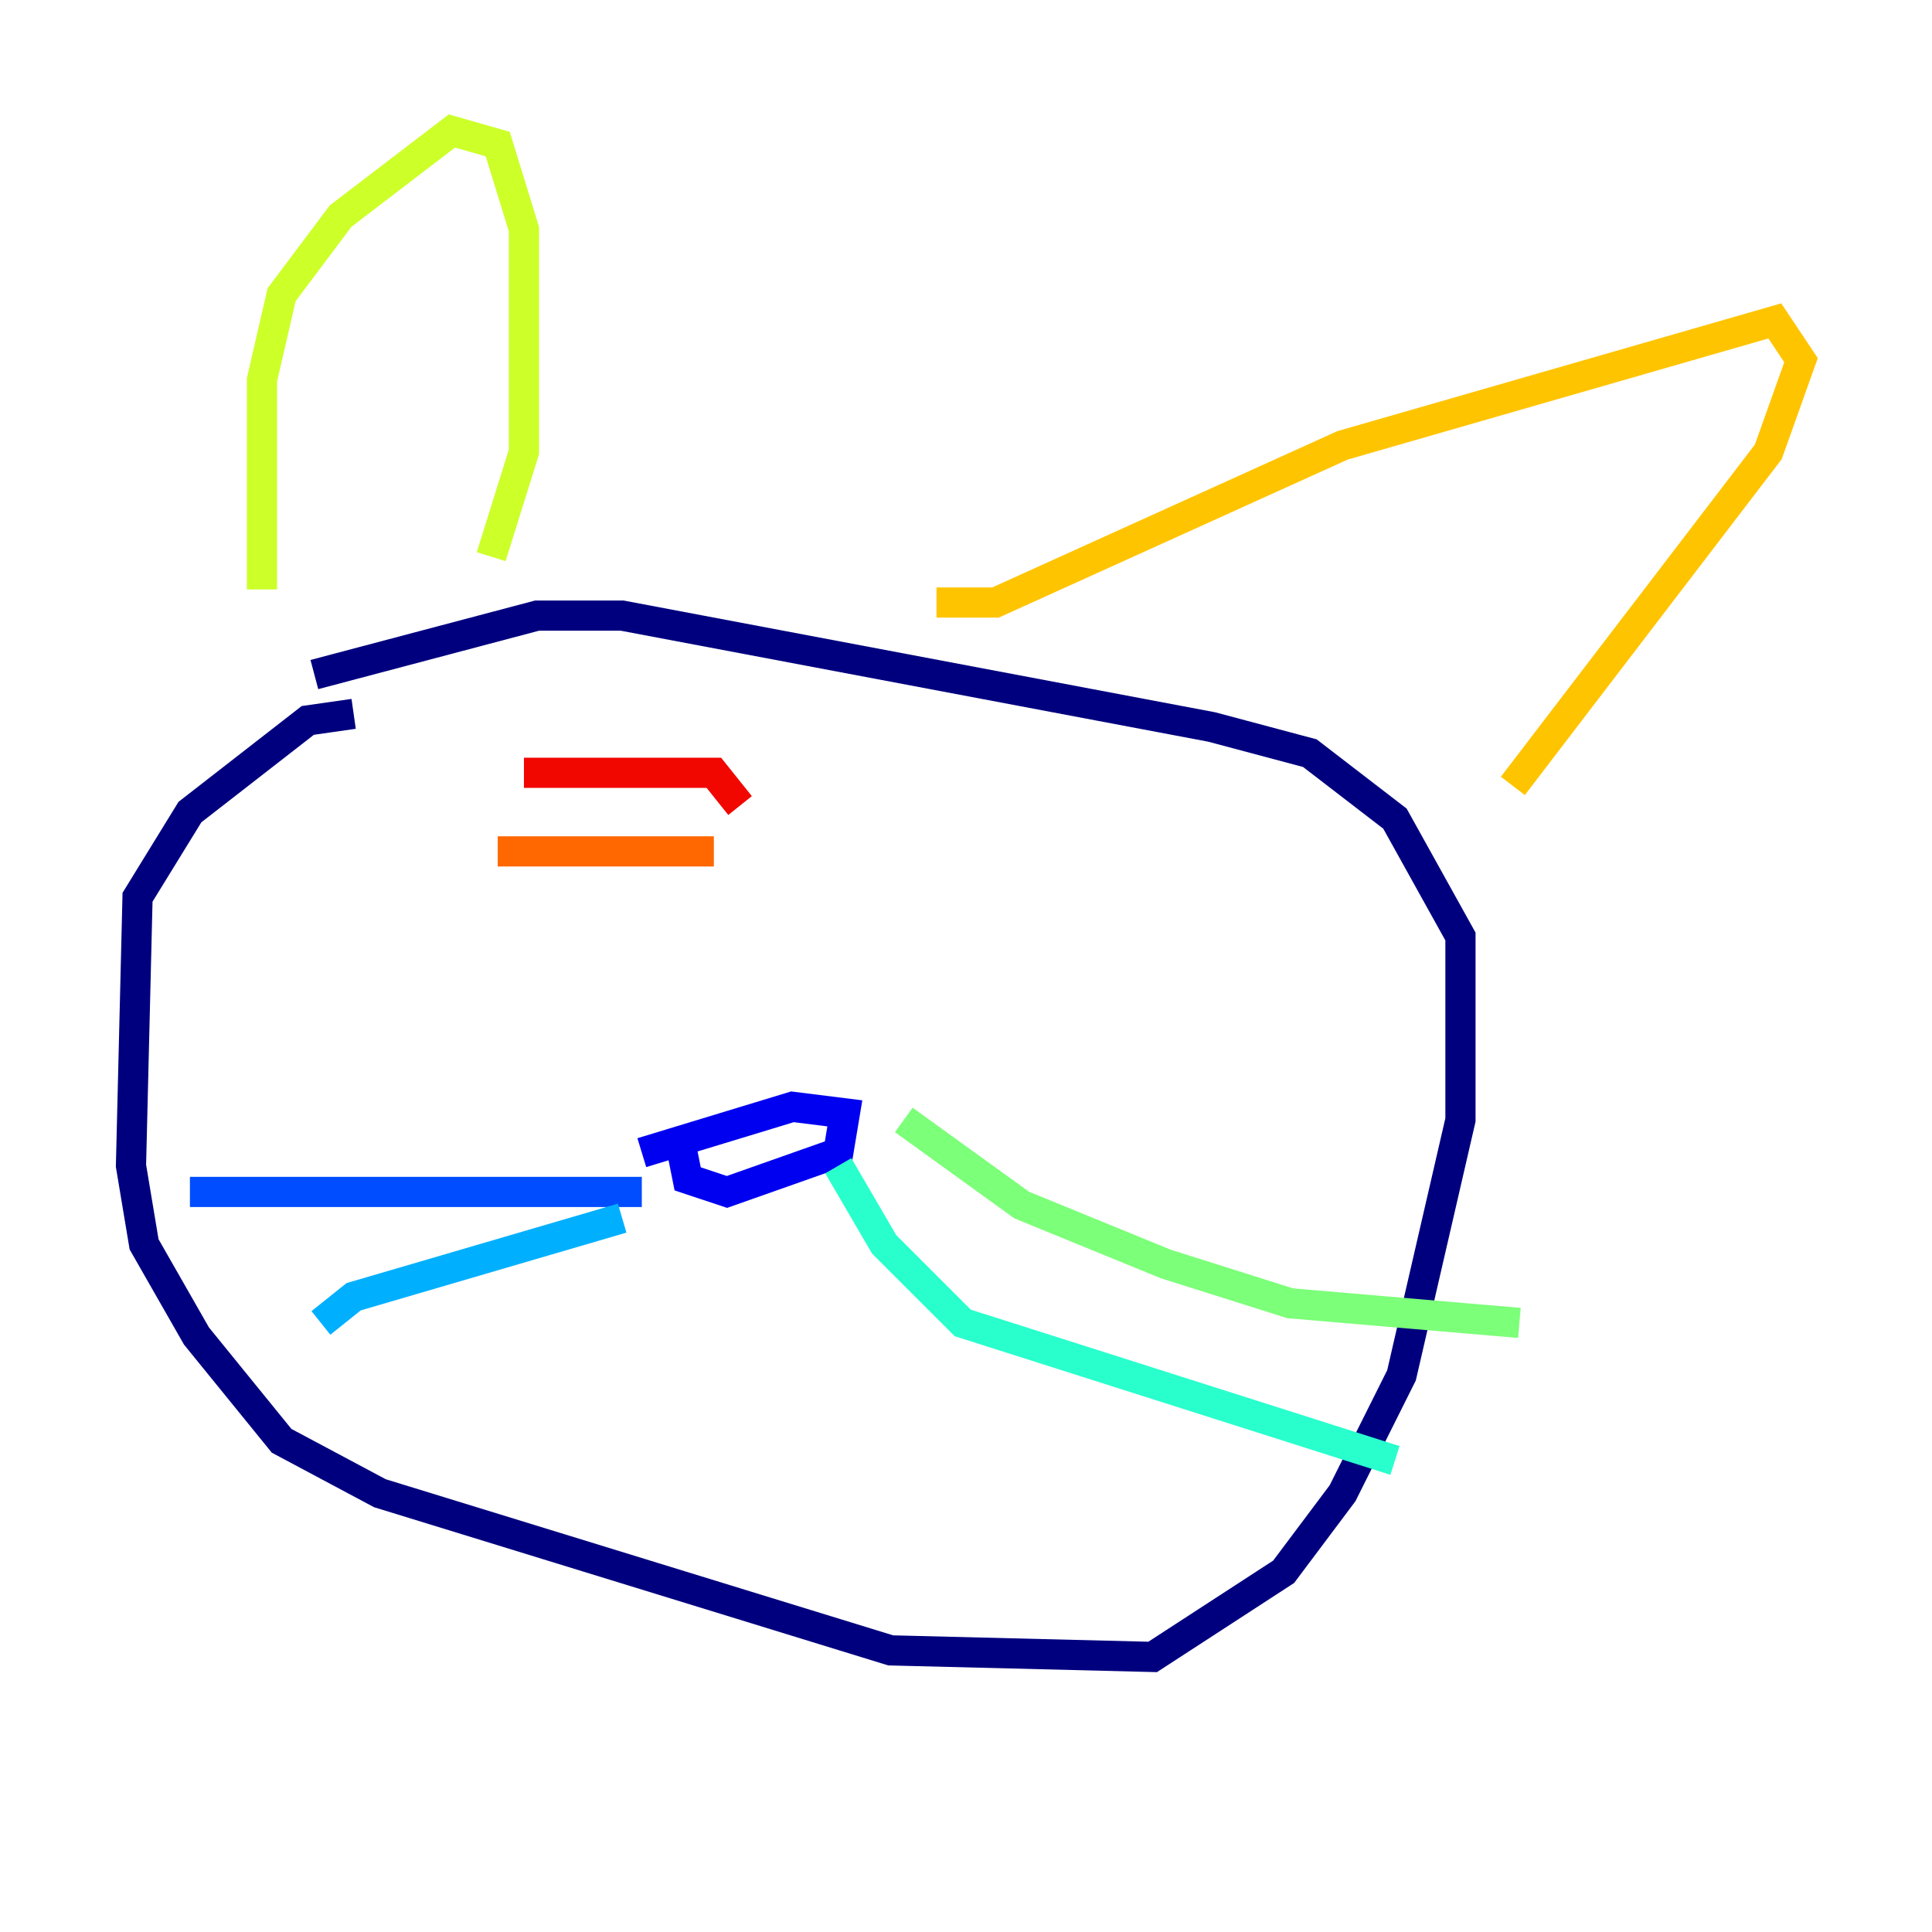<?xml version="1.0" encoding="utf-8" ?>
<svg baseProfile="tiny" height="128" version="1.2" viewBox="0,0,128,128" width="128" xmlns="http://www.w3.org/2000/svg" xmlns:ev="http://www.w3.org/2001/xml-events" xmlns:xlink="http://www.w3.org/1999/xlink"><defs /><polyline fill="none" points="23.43,47.295 20.393,47.729 12.583,53.803 9.112,59.444 8.678,77.234 9.546,82.441 13.017,88.515 18.658,95.458 25.166,98.929 59.01,109.342 76.366,109.776 85.044,104.136 88.949,98.929 92.854,91.119 96.759,74.197 96.759,62.047 92.42,54.237 86.78,49.898 80.271,48.163 41.22,40.786 35.58,40.786 20.827,44.691" stroke="#00007f" stroke-width="2" /><polyline fill="none" points="45.125,75.932 45.559,78.102 48.163,78.969 55.539,76.366 55.973,73.763 52.502,73.329 42.522,76.366" stroke="#0000f1" stroke-width="2" /><polyline fill="none" points="42.522,78.969 12.583,78.969" stroke="#004cff" stroke-width="2" /><polyline fill="none" points="41.22,80.705 23.43,85.912 21.261,87.647" stroke="#00b0ff" stroke-width="2" /><polyline fill="none" points="55.539,77.234 58.576,82.441 63.783,87.647 92.42,96.759" stroke="#29ffcd" stroke-width="2" /><polyline fill="none" points="59.878,74.197 67.688,79.837 77.234,83.742 85.478,86.346 100.664,87.647" stroke="#7cff79" stroke-width="2" /><polyline fill="none" points="32.542,36.881 34.712,29.939 34.712,15.186 32.976,9.546 29.939,8.678 22.563,14.319 18.658,19.525 17.356,25.166 17.356,39.051" stroke="#cdff29" stroke-width="2" /><polyline fill="none" points="62.047,39.919 65.953,39.919 88.949,29.505 117.586,21.261 119.322,23.864 117.153,29.939 100.231,52.068" stroke="#ffc400" stroke-width="2" /><polyline fill="none" points="32.976,56.407 47.295,56.407" stroke="#ff6700" stroke-width="2" /><polyline fill="none" points="34.712,51.2 47.295,51.2 49.031,53.37" stroke="#f10700" stroke-width="2" /><polyline fill="none" points="59.444,57.709 59.444,57.709" stroke="#7f0000" stroke-width="2" /></svg>